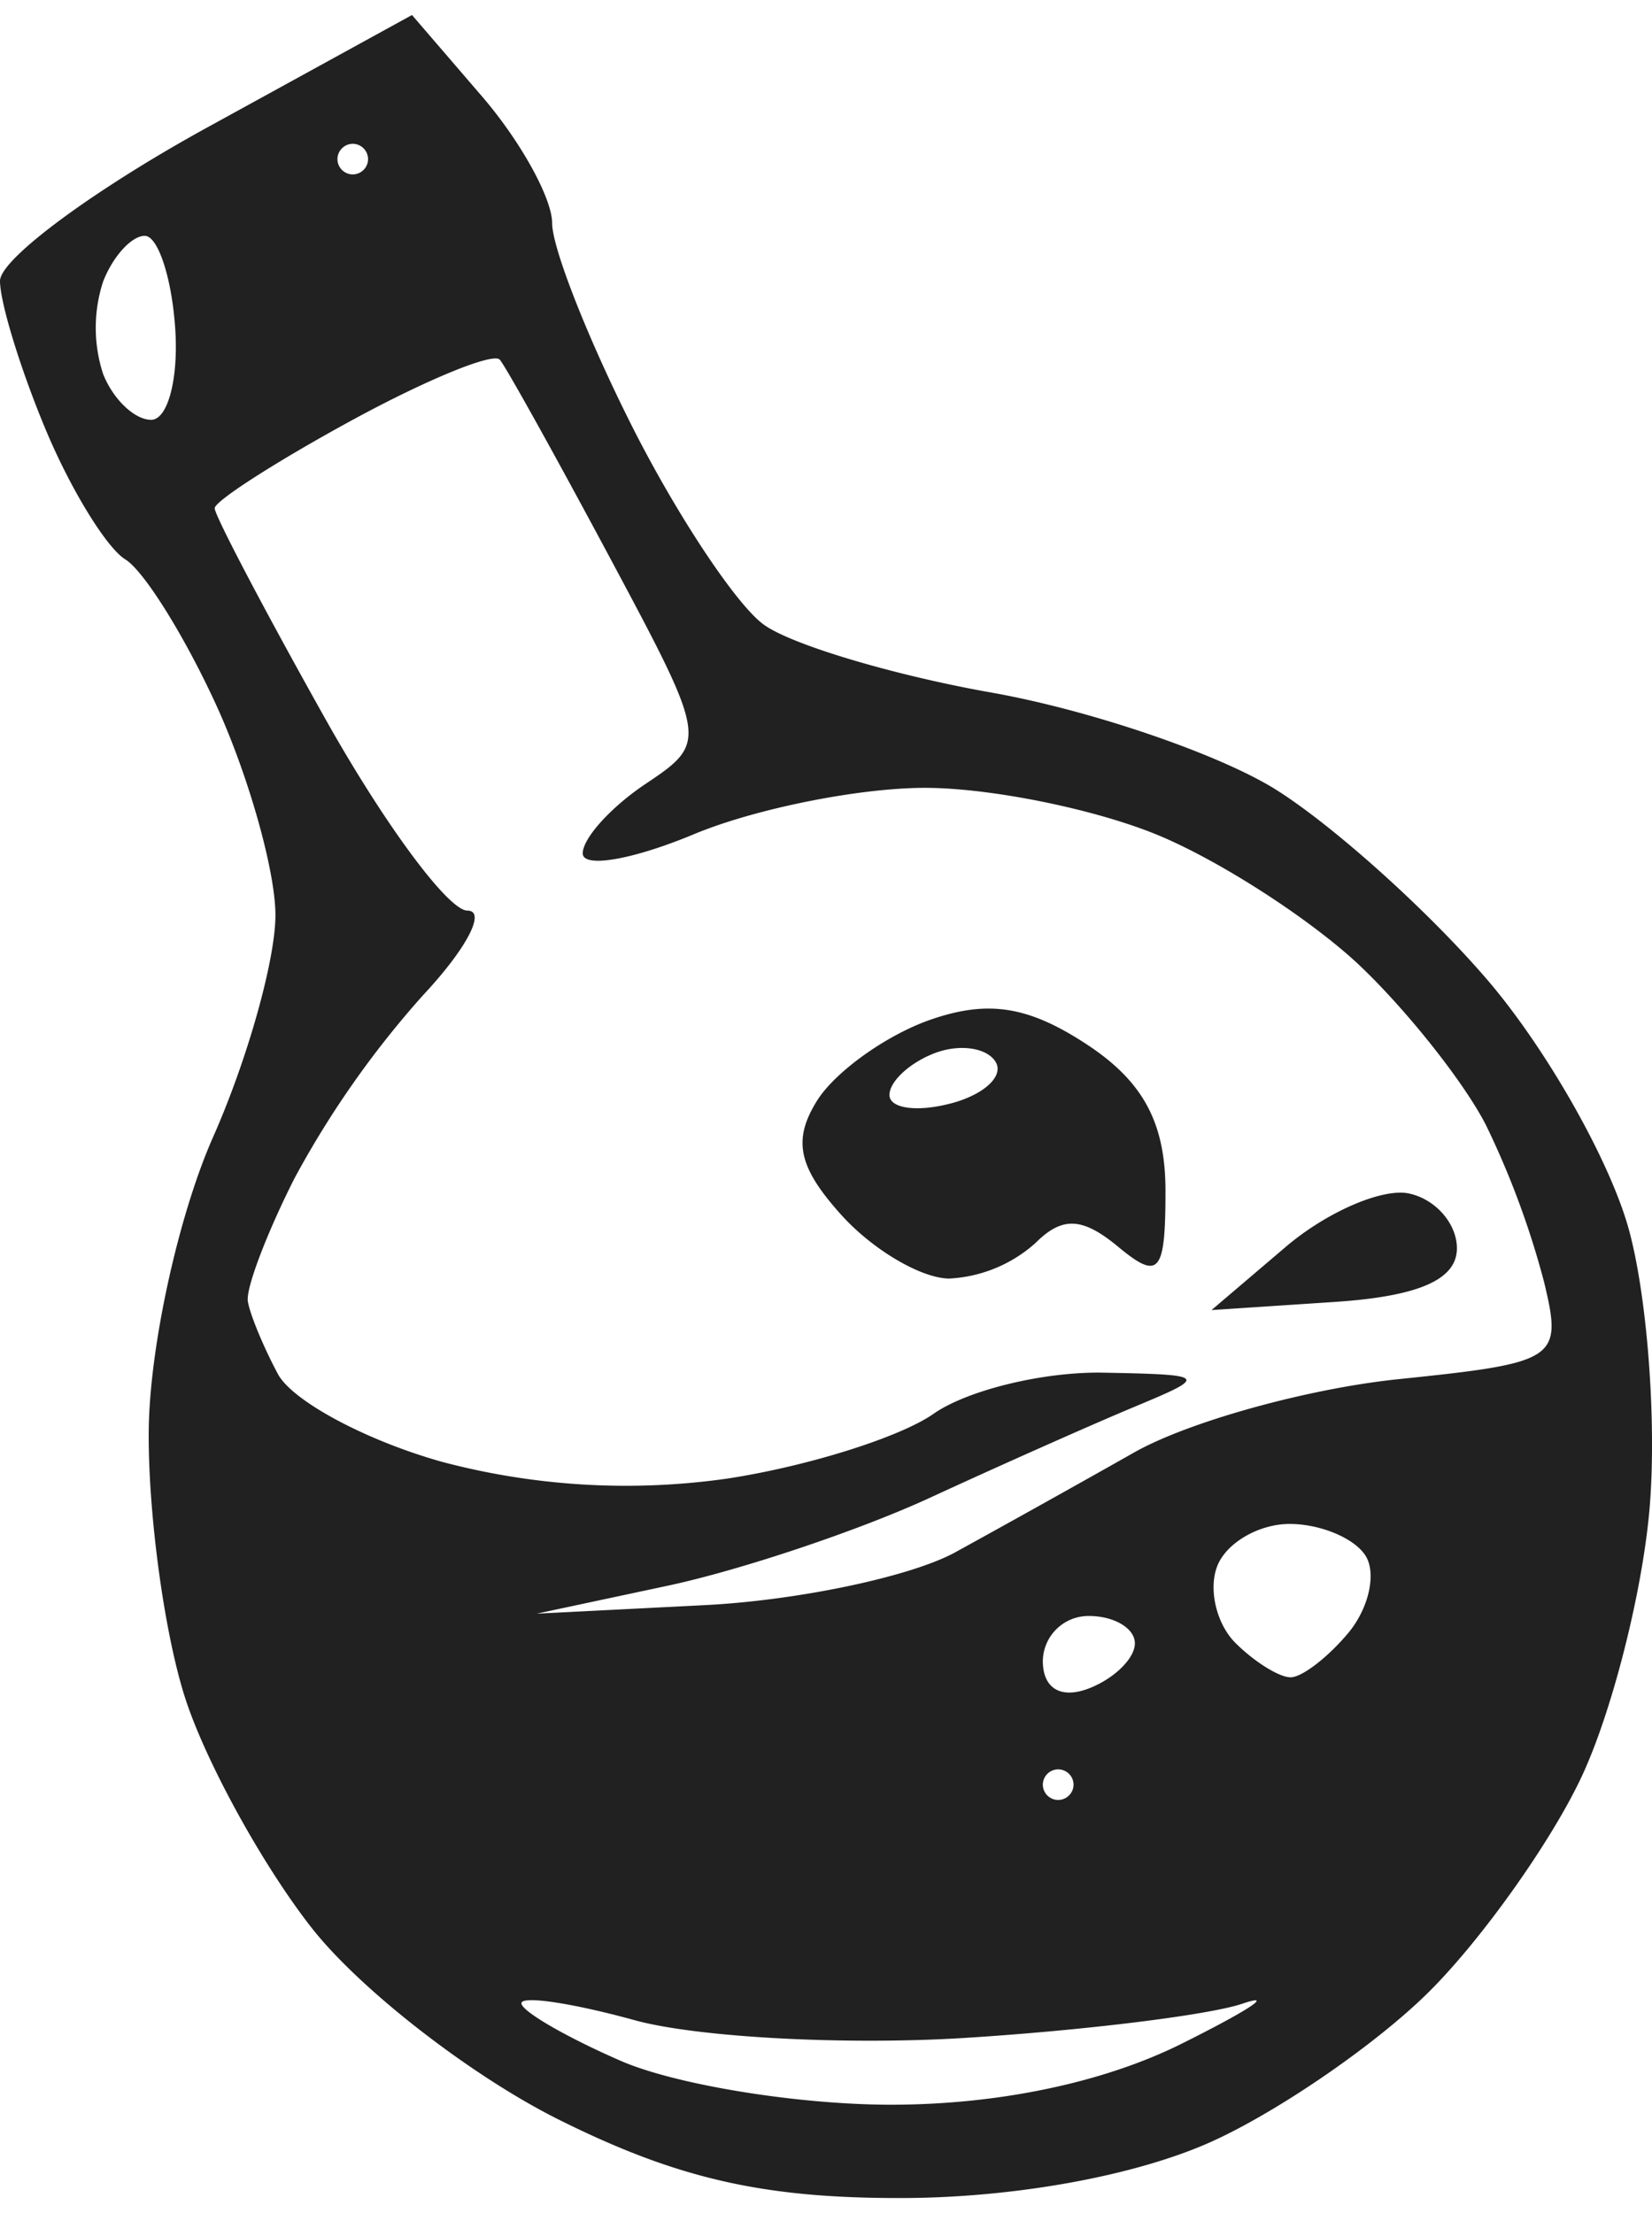 <svg xmlns="http://www.w3.org/2000/svg" width="53" height="71" viewBox="0 0 14.251 18.832"><title>ryza2 category neutralizers</title><g fill="#212121" class="nc-icon-wrapper"><g transform="translate(7.418 176.045)"><path d="M.373-157.213c-1.2.004-1.945-.165-2.97-.676-.754-.376-1.713-1.12-2.132-1.654-.419-.534-.91-1.424-1.09-1.978-.18-.554-.322-1.593-.316-2.309.006-.718.254-1.854.554-2.533.3-.676.542-1.542.539-1.924-.003-.382-.23-1.185-.502-1.786-.273-.6-.629-1.174-.792-1.275-.163-.1-.473-.606-.689-1.123-.216-.517-.393-1.093-.393-1.28 0-.188.8-.78 1.777-1.318l1.777-.976.604.702c.333.387.605.879.605 1.094 0 .215.314 1.01.698 1.769.384.758.89 1.52 1.125 1.692.234.173 1.119.438 1.966.588.847.15 1.946.524 2.443.83.496.308 1.323 1.05 1.837 1.65.514.6 1.064 1.574 1.222 2.162.159.589.238 1.667.176 2.396-.062.728-.33 1.78-.596 2.335-.265.556-.85 1.378-1.298 1.826-.448.449-1.294 1.033-1.879 1.299-.648.294-1.69.486-2.666.489zm-.118-.805c.928.002 1.839-.188 2.514-.523.582-.29.82-.446.529-.348-.291.098-1.37.231-2.397.295-1.027.064-2.307-.005-2.844-.153-.537-.148-.977-.214-.977-.146s.387.292.86.498c.473.205 1.515.375 2.315.377zm1.455-2.629c.073 0 .133-.06.133-.132a.133.133 0 0 0-.133-.132.133.133 0 0 0-.132.132c0 .073.06.132.132.132zm.265-.962c.218-.084.397-.259.397-.389s-.179-.236-.397-.236a.394.394 0 0 0-.397.388c0 .237.155.33.397.237zm1.74-.096c.099 0 .323-.173.5-.385.175-.212.242-.51.148-.662-.094-.152-.389-.276-.656-.276-.266 0-.548.164-.625.365-.077.2-.006.498.157.661.163.163.378.297.476.297zm-5.047-.623c.8-.041 1.767-.245 2.15-.453.381-.209 1.079-.598 1.55-.865.472-.266 1.497-.55 2.278-.631 1.374-.142 1.416-.17 1.256-.838a7.415 7.415 0 0 0-.501-1.353c-.185-.363-.674-.982-1.087-1.375-.414-.392-1.194-.898-1.735-1.124-.541-.226-1.45-.411-2.018-.411-.57 0-1.466.18-1.993.4-.527.22-.959.295-.959.165 0-.13.244-.4.542-.599.537-.36.535-.375-.307-1.95-.467-.873-.894-1.642-.95-1.709-.055-.066-.63.17-1.28.524-.649.354-1.18.695-1.18.757 0 .062.423.868.94 1.791.516.924 1.074 1.68 1.24 1.68.165 0-.006.327-.38.727a8.215 8.215 0 0 0-1.113 1.585c-.238.471-.419.947-.401 1.058.017.11.134.393.259.627.125.234.764.576 1.419.759a6.192 6.192 0 0 0 2.449.145c.691-.104 1.496-.356 1.788-.56.293-.205.952-.365 1.465-.355.898.017.909.028.272.293-.364.152-1.161.506-1.772.788-.61.281-1.622.62-2.249.755l-1.139.243zm5.424-2.615l-1.059.07.639-.544c.35-.299.827-.507 1.058-.463.23.045.42.258.42.474 0 .271-.33.415-1.058.463zm-3.32-.202c-.239 0-.657-.245-.928-.544-.377-.417-.427-.65-.212-.993.155-.246.587-.556.96-.69.507-.18.855-.127 1.362.205.49.321.682.678.682 1.267 0 .709-.055.774-.408.481-.309-.256-.482-.264-.714-.032a1.208 1.208 0 0 1-.742.306zm.01-1.51c.289-.075.464-.238.388-.36-.076-.123-.313-.156-.526-.074-.214.082-.389.244-.389.36 0 .117.237.15.526.074zm-6.896-5.898c.144 0 .238-.357.207-.793-.03-.436-.149-.794-.262-.794-.114 0-.276.178-.36.396a1.284 1.284 0 0 0 0 .794c.085.218.271.397.415.397zm1.739-2.117c.073 0 .132-.06.132-.132a.133.133 0 0 0-.132-.132.133.133 0 0 0-.132.132c0 .073.06.132.132.132z" id="path1196-1-9-54" fill="#212121" stroke-width=".265"></path></g></g></svg>